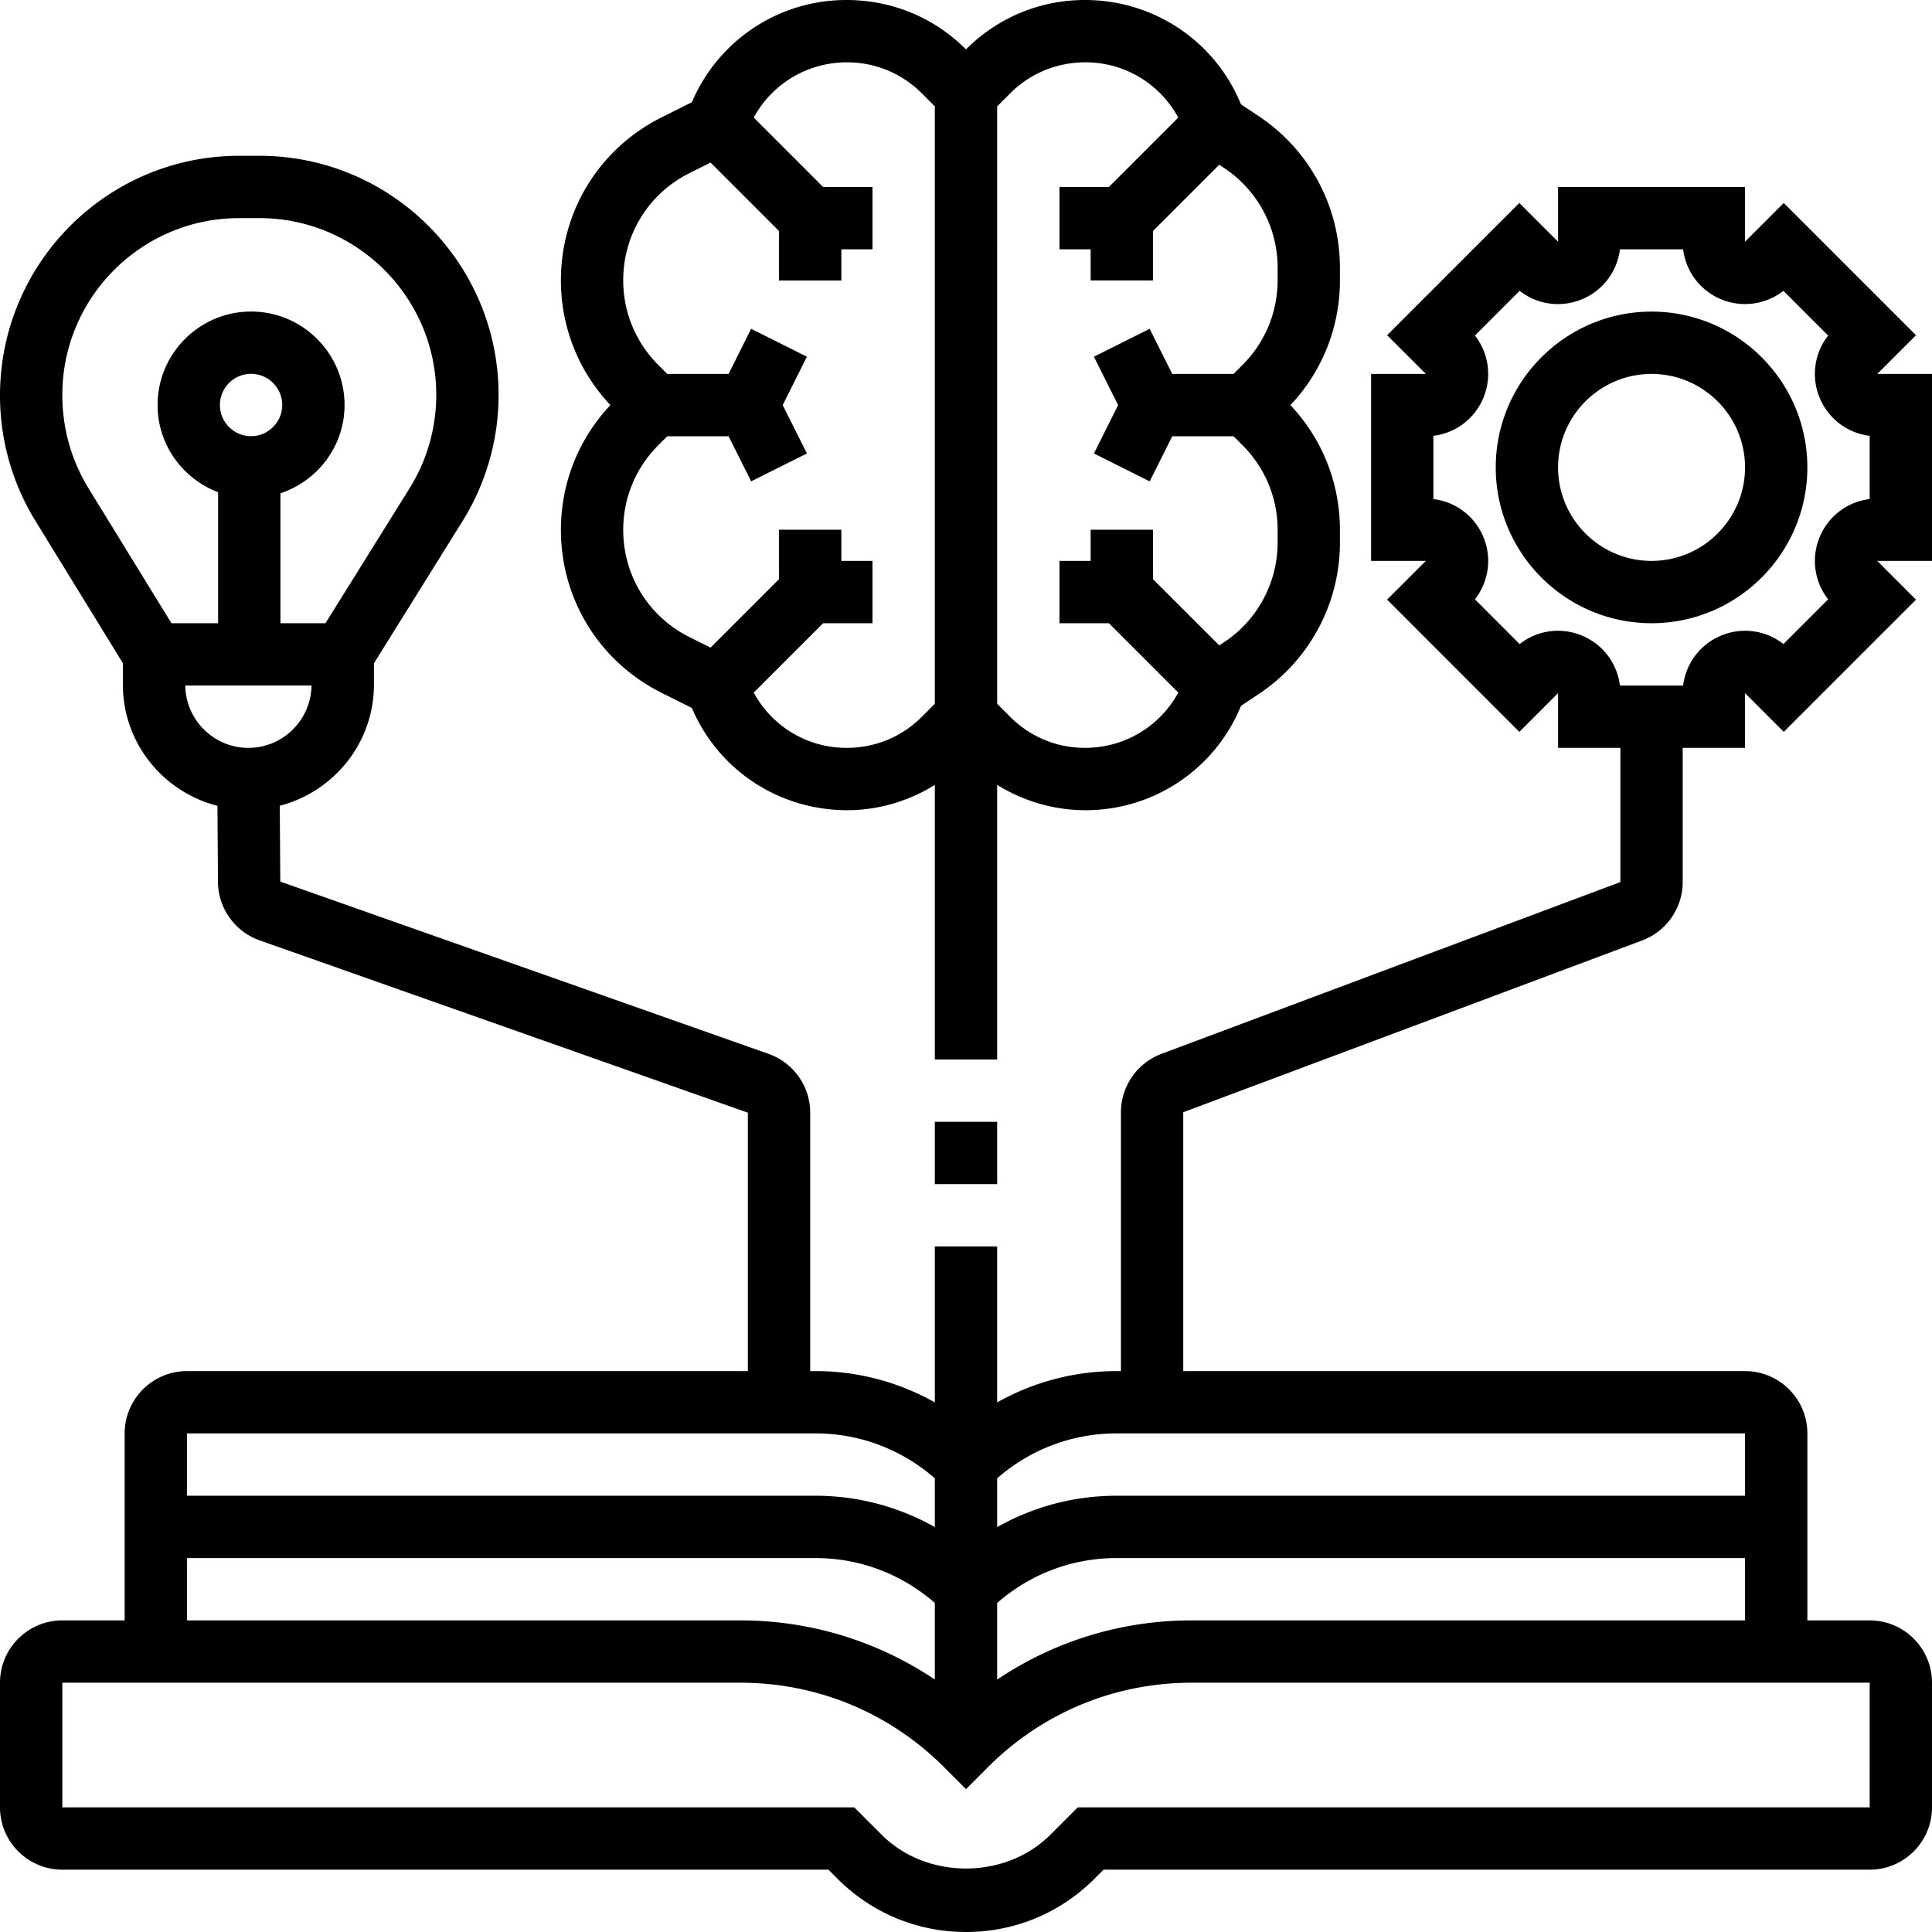 <svg id="logo" xmlns="http://www.w3.org/2000/svg" version="1.1" xmlns:xlink="http://www.w3.org/1999/xlink" width="512"
     height="512" x="0" y="0" viewBox="0 0 512 512" style="enable-background:new 0 0 512 512" xml:space="preserve"
     class="">
    <g>
        <path
            d="M512 99.097h-14.509l10.265-10.265-35.039-35.039-10.265 10.265v-14.51h-49.548v14.509l-10.265-10.265L367.6 88.831l10.265 10.265h-14.509v49.548h14.509L367.6 158.909l35.039 35.039 10.265-10.265v14.509h16.516v35.567l-121.641 45.527c-6.408 2.403-10.719 8.621-10.719 15.467v68.6h-1.181c-11.264 0-22.057 2.923-31.62 8.299V330.32h-16.516v41.332c-9.555-5.376-20.348-8.299-31.62-8.299h-1.412v-68.484c0-6.995-4.435-13.246-11.016-15.575L74.281 233.629l-.14-20.092c14.311-3.724 24.956-16.64 24.956-32.091v-5.665l23.436-37.607a63.265 63.265 0 0 0 9.596-33.519c0-34.94-28.424-63.364-63.364-63.364h-5.401C28.424 41.29 0 69.715 0 104.844a63.39 63.39 0 0 0 9.373 33.173l23.189 37.731v5.69c0 15.492 10.694 28.441 25.063 32.116l.14 20.183c.05 6.929 4.476 13.147 11.016 15.459l129.412 45.675v68.484H49.548c-9.109 0-16.516 7.407-16.516 16.516v49.548H16.516C7.407 429.419 0 436.827 0 445.935v33.032c0 9.109 7.407 16.516 16.516 16.516h203.033l2.42 2.42C231.052 506.996 243.142 512 256 512s24.948-5.004 34.031-14.097l2.42-2.42h203.033c9.109 0 16.516-7.407 16.516-16.516v-33.032c0-9.109-7.408-16.516-16.516-16.516h-16.516v-49.548c0-9.109-7.407-16.516-16.516-16.516H313.575v-68.6l121.641-45.535c6.408-2.403 10.719-8.613 10.719-15.459v-35.567h16.516v-14.509l10.265 10.265 35.039-35.039-10.265-10.265H512zM23.445 129.379c-4.534-7.391-6.929-15.864-6.929-24.725 0-25.831 21.017-46.848 46.848-46.848h5.393c25.839 0 46.856 21.017 46.856 46.848 0 8.77-2.453 17.342-7.094 24.782L86.255 165.16H74.323v-34.428c9.835-3.287 16.987-12.478 16.987-23.395 0-13.659-11.115-24.774-24.774-24.774s-24.774 11.115-24.774 24.774c0 10.579 6.697 19.563 16.045 23.106v34.717H45.436zm34.832-22.049c0-4.55 3.708-8.258 8.258-8.258s8.258 3.708 8.258 8.258-3.708 8.258-8.258 8.258-8.258-3.708-8.258-8.258zm-9.175 74.347h33.453c-.132 9.125-7.573 16.516-16.723 16.516s-16.606-7.39-16.73-16.516zm167.02 198.194c11.759 0 22.85 4.236 31.62 11.9v12.916c-9.555-5.376-20.348-8.299-31.62-8.299H49.548v-16.516h166.574zM49.548 412.903h166.573c11.759 0 22.85 4.236 31.62 11.9v20.29c-15.137-10.157-32.908-15.674-51.555-15.674H49.548zm445.936 66.065h-209.87l-7.259 7.259c-11.941 11.933-32.768 11.933-44.709 0l-7.259-7.259H16.516v-33.032h179.671c20.389 0 39.556 7.936 53.975 22.355l5.838 5.838 5.838-5.838c14.419-14.419 33.586-22.355 53.975-22.355h179.671zm-179.671-49.549c-18.638 0-36.41 5.516-51.555 15.674v-20.29c8.77-7.663 19.861-11.9 31.62-11.9h166.573v16.516zm146.639-33.032H295.878c-11.264 0-22.057 2.923-31.62 8.299V391.77c8.77-7.663 19.861-11.9 31.62-11.9h166.573v16.517zm33.032-264.134c-5.871.71-10.95 4.501-13.254 10.075s-1.404 11.842 2.246 16.5l-11.85 11.85c-4.649-3.658-10.925-4.558-16.5-2.246a16.465 16.465 0 0 0-10.075 13.254h-16.756a16.45 16.45 0 0 0-10.075-13.254c-5.574-2.312-11.85-1.412-16.5 2.246l-11.85-11.85a16.456 16.456 0 0 0 2.246-16.5 16.465 16.465 0 0 0-13.254-10.075v-16.756c5.871-.71 10.95-4.501 13.254-10.075s1.404-11.842-2.246-16.5l11.85-11.85c4.649 3.65 10.925 4.55 16.5 2.246a16.45 16.45 0 0 0 10.075-13.254h16.756a16.45 16.45 0 0 0 10.075 13.254c5.566 2.296 11.842 1.404 16.5-2.246l11.85 11.85a16.456 16.456 0 0 0-2.246 16.5 16.465 16.465 0 0 0 13.254 10.075z"
            fill="currentColor" opacity="1" class=""></path>
        <path
            d="M437.677 82.581c-22.767 0-41.29 18.523-41.29 41.29s18.523 41.29 41.29 41.29 41.29-18.523 41.29-41.29-18.522-41.29-41.29-41.29zm0 66.064c-13.659 0-24.774-11.115-24.774-24.774s11.115-24.774 24.774-24.774 24.774 11.115 24.774 24.774-11.115 24.774-24.774 24.774zM175.319 183.602l8.043 4.022c6.929 16.343 22.974 27.086 41.117 27.086 8.365 0 16.326-2.411 23.263-6.697v72.762h16.516v-72.77c6.953 4.294 14.947 6.706 23.436 6.706a44.42 44.42 0 0 0 41.175-27.648l4.74-3.155a48.164 48.164 0 0 0 21.487-40.151v-3.311c0-12.404-4.649-24.097-13.122-33.082 8.473-8.993 13.122-20.686 13.122-33.09v-3.32a48.167 48.167 0 0 0-21.487-40.151l-4.74-3.155C322.073 10.991 305.87 0 287.521 0c-11.883 0-23.057 4.633-31.463 13.031l-.058.066-.066-.066C247.535 4.633 236.362 0 224.306 0a44.414 44.414 0 0 0-40.943 27.086l-8.043 4.022c-16.458 8.233-26.674 24.774-26.674 43.165 0 12.404 4.649 24.097 13.122 33.082-8.473 8.985-13.122 20.678-13.122 33.082-.001 18.399 10.223 34.94 26.673 43.165zM287.694 16.516c10.405 0 19.737 5.739 24.559 14.65l-18.382 18.382h-13.097v16.516h8.258v8.258h16.516V61.225l17.565-17.565 1.33.884a31.68 31.68 0 0 1 14.138 26.409v3.311c0 8.481-3.303 16.45-9.299 22.445l-2.378 2.387h-16.252l-5.979-11.949-14.774 7.391 6.417 12.817-6.408 12.825 14.774 7.391 5.971-11.958h16.252l2.378 2.378c5.995 5.995 9.299 13.964 9.299 22.445v3.311a31.69 31.69 0 0 1-14.13 26.409l-1.33.884-17.573-17.557v-13.097h-16.516v8.258h-8.258v16.516h13.097l18.382 18.382c-4.831 8.91-14.179 14.65-24.733 14.65-7.474 0-14.493-2.915-19.786-8.192l-3.477-3.485V28.193l3.485-3.485c5.285-5.277 12.313-8.192 19.951-8.192zM174.46 117.991l2.378-2.378h16.252l5.979 11.949 14.774-7.391-6.417-12.817 6.408-12.825-14.774-7.391-5.971 11.958h-16.252l-2.378-2.378c-5.995-5.995-9.299-13.964-9.299-22.445 0-12.098 6.722-22.982 17.548-28.391l5.599-2.799 18.143 18.143v13.097h16.516v-8.258h8.258V49.548h-13.097l-18.382-18.382c4.831-8.91 14.179-14.65 24.733-14.65 7.474 0 14.493 2.915 19.786 8.192l3.477 3.485v158.324l-3.485 3.485c-5.285 5.277-12.313 8.192-19.951 8.192-10.405 0-19.737-5.739-24.559-14.65l18.382-18.382h13.097v-16.516h-8.258v-8.258h-16.516v13.097l-18.143 18.143-5.599-2.799c-10.826-5.409-17.548-16.285-17.548-28.391 0-8.482 3.304-16.451 9.299-22.447zM247.742 297.29h16.516v16.516h-16.516z"
            fill="currentColor" opacity="1" class=""></path></g></svg>